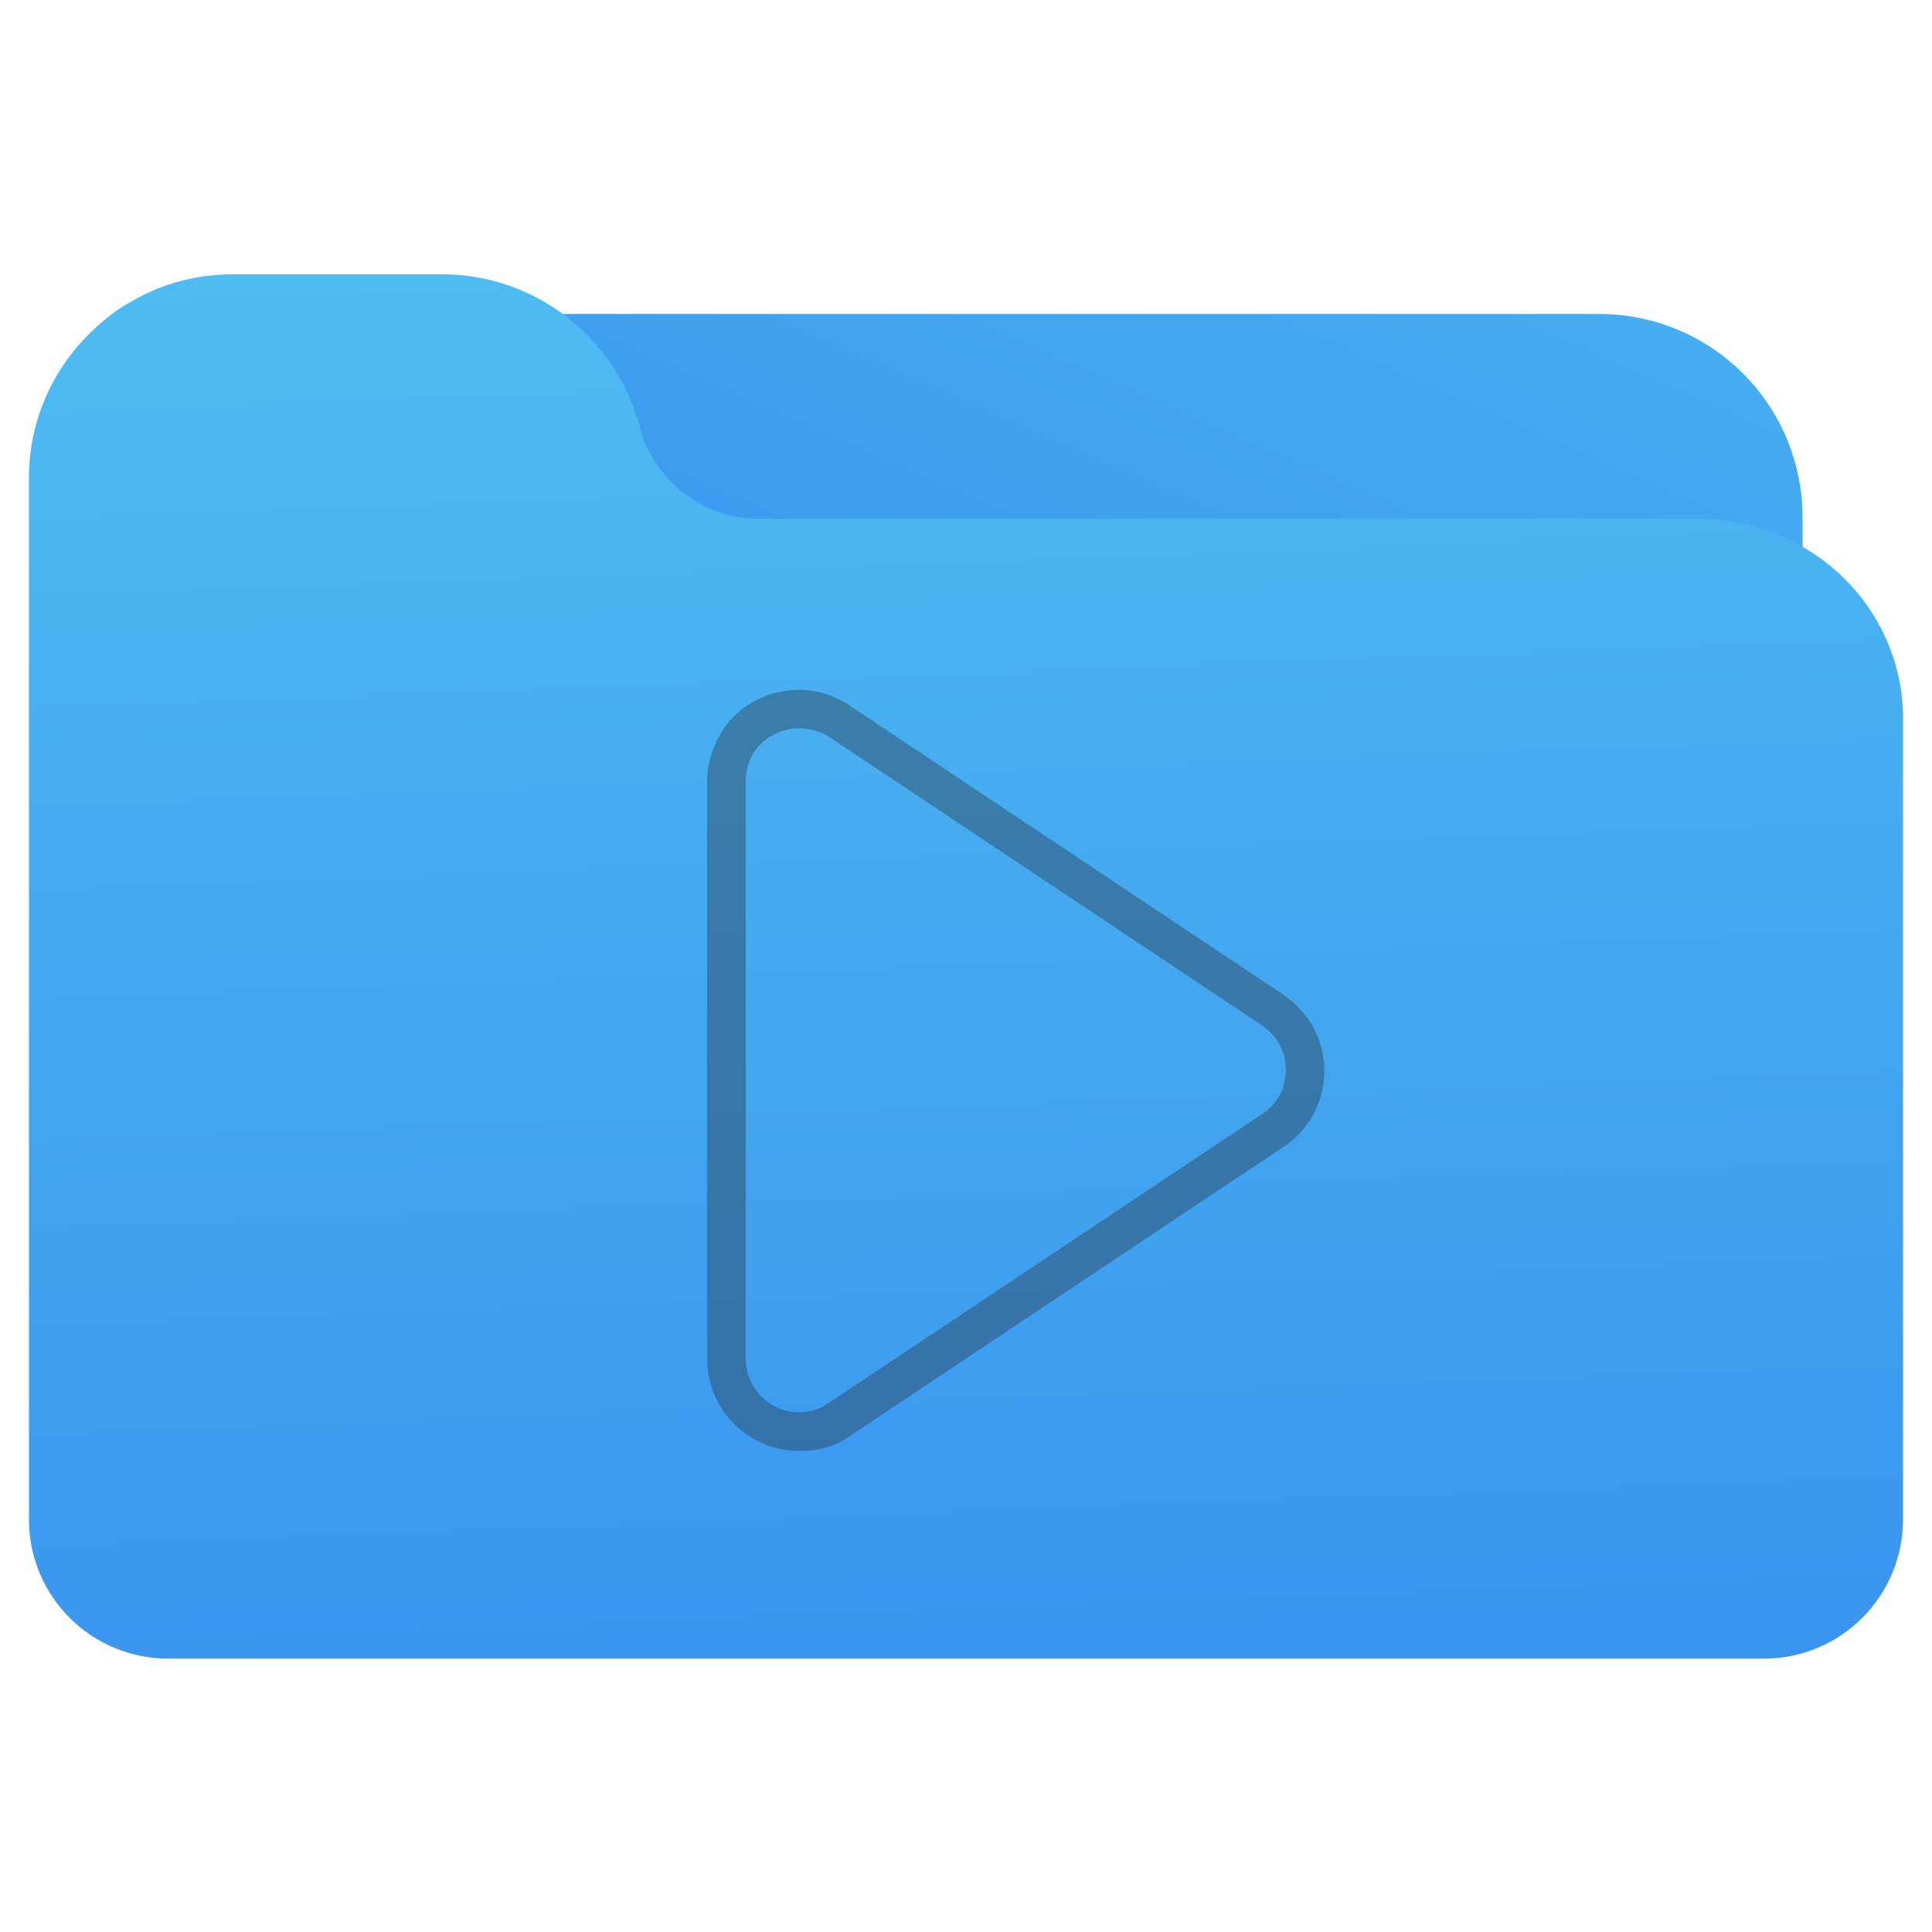 <?xml version="1.0" encoding="utf-8"?>
<!-- Generator: Adobe Illustrator 25.2.3, SVG Export Plug-In . SVG Version: 6.00 Build 0)  -->
<svg version="1.1"
	 id="svg72" inkscape:version="0.92.5 (6c0c36ef5a, 2020-05-15, custom)" sodipodi:docname="folder-video.svg" xmlns:cc="http://creativecommons.org/ns#" xmlns:dc="http://purl.org/dc/elements/1.1/" xmlns:inkscape="http://www.inkscape.org/namespaces/inkscape" xmlns:rdf="http://www.w3.org/1999/02/22-rdf-syntax-ns#" xmlns:sodipodi="http://sodipodi.sourceforge.net/DTD/sodipodi-0.dtd" xmlns:svg="http://www.w3.org/2000/svg"
	 xmlns="http://www.w3.org/2000/svg" xmlns:xlink="http://www.w3.org/1999/xlink" x="0px" y="0px" viewBox="0 0 200 200"
	 style="enable-background:new 0 0 200 200;" xml:space="preserve">
<style type="text/css">
	.st0{fill:url(#SVGID_1_);}
	.st1{fill:url(#SVGID_2_);}
	.st2{opacity:0.4;}
	.st3{fill:#283142;}
</style>
<g>
	<linearGradient id="SVGID_1_" gradientUnits="userSpaceOnUse" x1="162.251" y1="-81.541" x2="62.136" y2="147.638">
		<stop  offset="0" style="stop-color:#56CCF2"/>
		<stop  offset="1" style="stop-color:#2F80ED"/>
	</linearGradient>
	<path class="st0" d="M165.5,32.5h-135c-11.6,0-21,9.3-21.1,20.9c0,1,0.1,1.9,0.2,2.9c0.3,2.3,2.4,3.9,4.7,3.6
		c0.6-0.1,1.1-0.3,1.6-0.5c1.9-1.1,4-1.6,6.1-1.6h21.6c5.4,0,10.2,3.5,12,8.6l0.7,2.3c2.9,8.6,11,14.4,20,14.4h97.6
		c2.2,0,4.4,0.6,6.3,1.7c2,1.2,4.6,0.5,5.8-1.5c0.4-0.6,0.6-1.4,0.6-2.1V53.6C186.6,41.9,177.2,32.5,165.5,32.5z"/>
	<linearGradient id="SVGID_2_" gradientUnits="userSpaceOnUse" x1="94.437" y1="-34.006" x2="105.07" y2="252.2">
		<stop  offset="0" style="stop-color:#56CCF2"/>
		<stop  offset="1" style="stop-color:#2F80ED"/>
	</linearGradient>
	<path class="st1" d="M186.6,56.6c-3.2-1.9-6.9-2.9-10.6-2.9H78.5c-5.4,0-10.2-3.5-12-8.6l-0.7-2.3c-2.9-8.6-11-14.4-20-14.4H24.1
		c-3.6,0-7.2,0.9-10.3,2.7c-1.7,0.9-3.2,2.1-4.5,3.4C5.3,38.4,3,43.8,3,49.4v107.9c0,8,6.5,14.4,14.4,14.4h42.8h88h34.4
		c8,0,14.4-6.5,14.4-14.4V74.9C197.2,67.4,193.2,60.4,186.6,56.6z"/>
</g>
<sodipodi:namedview  bordercolor="#666666" borderopacity="1" gridtolerance="10" guidetolerance="10" id="namedview74" inkscape:current-layer="svg72" inkscape:cx="83.104287" inkscape:cy="44.588438" inkscape:pageopacity="0" inkscape:pageshadow="2" inkscape:window-height="949" inkscape:window-maximized="1" inkscape:window-width="1920" inkscape:window-x="0" inkscape:window-y="36" inkscape:zoom="0.59" objecttolerance="10" pagecolor="#ffffff" showgrid="false">
	</sodipodi:namedview>
<g class="st2">
	<g>
		<path class="st3" d="M82.7,150.2c-5.2,0-9.5-4.3-9.5-9.5V80.9c0-1.9,0.6-3.7,1.6-5.3c1.4-2.1,3.5-3.5,6-4s5,0,7.1,1.4l45,30
			c1,0.7,1.9,1.6,2.6,2.6c1.4,2.1,1.9,4.6,1.4,7.1s-1.9,4.6-4,6l-45,30C86.4,149.8,84.6,150.2,82.7,150.2L82.7,150.2z M82.7,75.4
			c-0.4,0-0.7,0-1.1,0.1c-1.4,0.3-2.7,1.1-3.5,2.3c-0.6,0.9-0.9,2-0.9,3v59.9c0,3,2.5,5.5,5.5,5.5l0,0c1.1,0,2.1-0.3,3-0.9l45-30
			c1.2-0.8,2.1-2.1,2.3-3.5c0.3-1.4,0-2.9-0.8-4.1c-0.4-0.6-0.9-1.1-1.5-1.5l-45-30C84.9,75.7,83.8,75.4,82.7,75.4z"/>
	</g>
</g>
<sodipodi:namedview  bordercolor="#666666" borderopacity="1" gridtolerance="10" guidetolerance="10" id="namedview40" inkscape:current-layer="svg38" inkscape:cx="100" inkscape:cy="100" inkscape:pageopacity="0" inkscape:pageshadow="2" inkscape:window-height="949" inkscape:window-maximized="1" inkscape:window-width="1920" inkscape:window-x="0" inkscape:window-y="36" inkscape:zoom="1.18" objecttolerance="10" pagecolor="#ffffff" showgrid="false">
	</sodipodi:namedview>
</svg>
